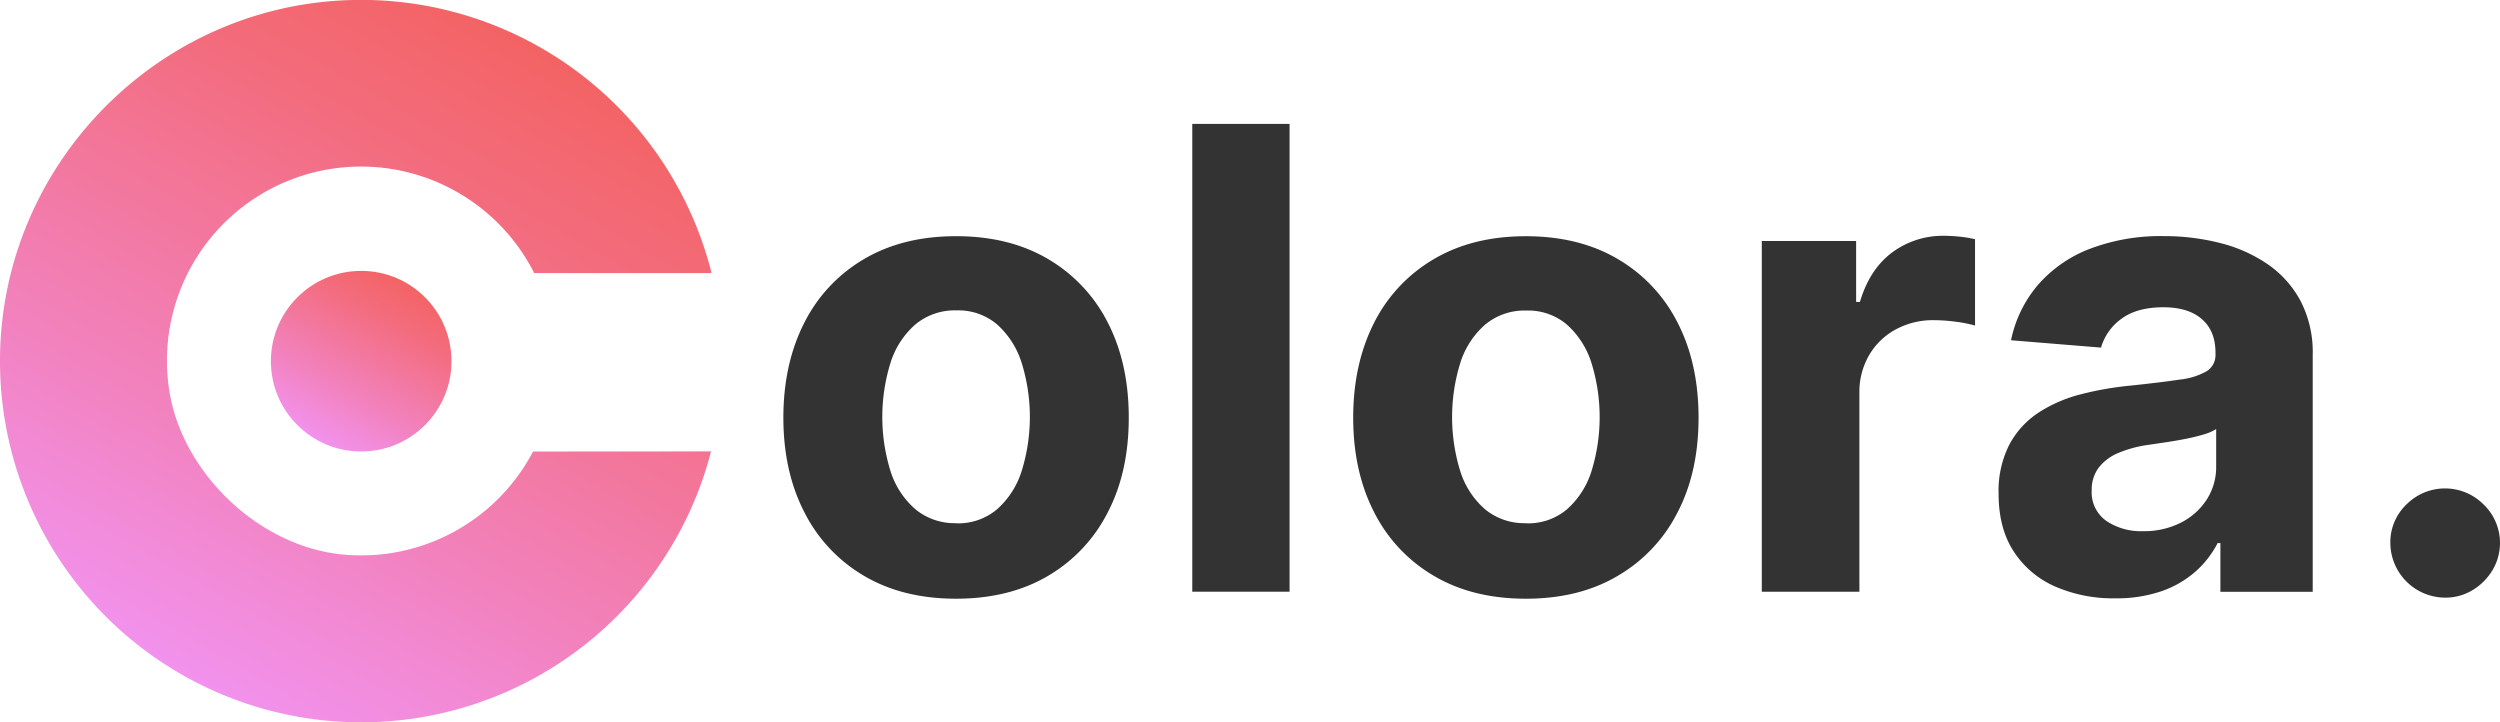 <svg id="Capa_1" data-name="Capa 1" xmlns="http://www.w3.org/2000/svg" xmlns:xlink="http://www.w3.org/1999/xlink" viewBox="0 0 657 189.85">
  <defs>
    <linearGradient id="Degradado_1" data-name="Degradado 1" x1="83.06" y1="115.48" x2="106.79" y2="74.37" gradientUnits="userSpaceOnUse">
      <stop offset="0" stop-color="#f292ed"/>
      <stop offset="0.31" stop-color="#f282be"/>
      <stop offset="0.78" stop-color="#f36c7d"/>
      <stop offset="1" stop-color="#f36364"/>
    </linearGradient>
    <linearGradient id="Degradado_1-2" x1="282.49" y1="529.83" x2="377.43" y2="365.39" xlink:href="#Degradado_1"/>
  </defs>
  <circle cx="94.92" cy="94.92" r="23.73" style="fill: url(#Degradado_1)"/>
  <path d="M375.09,471.32a51,51,0,0,1-49.62,27.1c-22.68-1.92-43.73-22.36-46.24-45a51,51,0,0,1,96.16-29H422a94.94,94.94,0,0,0-94.17-71.76c-51.12,1.1-92.47,43.08-92.83,94.21a94.94,94.94,0,0,0,186.86,24.42Z" transform="translate(-235 -352.66)" style="fill: url(#Degradado_1-2)"/>
  <g>
    <path d="M486.26,510q-14,0-24.17-6A40.43,40.43,0,0,1,446.4,487.3q-5.53-10.73-5.53-24.88t5.53-25a40.43,40.43,0,0,1,15.69-16.69q10.19-6,24.17-6t24.16,6a40.52,40.52,0,0,1,15.7,16.69q5.52,10.72,5.52,25t-5.52,24.88A40.52,40.52,0,0,1,510.42,504Q500.24,510,486.26,510Zm.12-19.81A15.8,15.8,0,0,0,497,486.52a22.36,22.36,0,0,0,6.45-9.94,47.87,47.87,0,0,0,0-28.69,22.58,22.58,0,0,0-6.45-10,15.72,15.72,0,0,0-10.62-3.66,16.17,16.17,0,0,0-10.78,3.66,22.21,22.21,0,0,0-6.54,10,48.08,48.08,0,0,0,0,28.69,22,22,0,0,0,6.54,9.94A16.25,16.25,0,0,0,486.38,490.15Z" transform="translate(-235 -352.66)" style="fill: #333"/>
    <path d="M573.9,385.22V508.16H548.33V385.22Z" transform="translate(-235 -352.66)" style="fill: #333"/>
    <path d="M636,510q-14,0-24.16-6a40.39,40.39,0,0,1-15.7-16.69q-5.52-10.73-5.52-24.88t5.52-25a40.39,40.39,0,0,1,15.7-16.69q10.17-6,24.16-6t24.16,6a40.39,40.39,0,0,1,15.7,16.69q5.52,10.72,5.52,25t-5.52,24.88A40.39,40.39,0,0,1,660.13,504Q650,510,636,510Zm.12-19.81a15.8,15.8,0,0,0,10.62-3.63,22.29,22.29,0,0,0,6.46-9.94,48.08,48.08,0,0,0,0-28.69,22.51,22.51,0,0,0-6.46-10,15.72,15.72,0,0,0-10.62-3.66,16.19,16.19,0,0,0-10.78,3.66,22.21,22.21,0,0,0-6.54,10,48.08,48.08,0,0,0,0,28.69,22,22,0,0,0,6.54,9.94A16.27,16.27,0,0,0,636.09,490.15Z" transform="translate(-235 -352.66)" style="fill: #333"/>
    <path d="M698,508.16V416h24.79V432h1q2.54-8.58,8.47-13A22.35,22.35,0,0,1,746,414.63a38.66,38.66,0,0,1,4.14.24,29.15,29.15,0,0,1,3.9.66v22.69a33.39,33.39,0,0,0-5-1,44.88,44.88,0,0,0-5.83-.42,20.48,20.48,0,0,0-10,2.43,18,18,0,0,0-7,6.76,19.13,19.13,0,0,0-2.56,10v52.17Z" transform="translate(-235 -352.66)" style="fill: #333"/>
    <path d="M790.85,509.9a38.13,38.13,0,0,1-15.73-3.09,24.8,24.8,0,0,1-10.89-9.19q-4-6.09-4-15.21a26.76,26.76,0,0,1,2.83-12.91,22.94,22.94,0,0,1,7.68-8.41,37.2,37.2,0,0,1,11.07-4.8A83.69,83.69,0,0,1,794.87,454q8-.84,13-1.59a18.1,18.1,0,0,0,7.14-2.25,5,5,0,0,0,2.22-4.44v-.36q0-5.72-3.57-8.83t-10.11-3.12q-6.91,0-11,3a14.21,14.21,0,0,0-5.4,7.6l-23.65-1.93a32.33,32.33,0,0,1,7.08-14.55,34.33,34.33,0,0,1,13.66-9.49,52.28,52.28,0,0,1,19.42-3.33,59.32,59.32,0,0,1,14.73,1.8,38.8,38.8,0,0,1,12.55,5.58,27.41,27.41,0,0,1,8.67,9.7A29.33,29.33,0,0,1,842.78,446v62.19H818.52V495.37h-.72a25.67,25.67,0,0,1-5.94,7.6,26.79,26.79,0,0,1-8.94,5.1A36.5,36.5,0,0,1,790.85,509.9Zm7.32-17.65a21.3,21.3,0,0,0,10-2.25,17.42,17.42,0,0,0,6.78-6.09,15.81,15.81,0,0,0,2.46-8.71v-9.78a13.07,13.07,0,0,1-3.27,1.41q-2.07.63-4.65,1.14t-5.16.9l-4.69.69a31.62,31.62,0,0,0-7.86,2.1,12.69,12.69,0,0,0-5.22,3.87,9.63,9.63,0,0,0-1.86,6,9.17,9.17,0,0,0,3.81,8A16.23,16.23,0,0,0,798.17,492.25Z" transform="translate(-235 -352.66)" style="fill: #333"/>
    <path d="M877.59,509.72a14.46,14.46,0,0,1-14.41-14.41,13.71,13.71,0,0,1,4.24-10.08,14.29,14.29,0,0,1,20.26,0A14,14,0,0,1,890,502.55a15.42,15.42,0,0,1-5.25,5.22A13.65,13.65,0,0,1,877.59,509.72Z" transform="translate(-235 -352.66)" style="fill: #333"/>
  </g>
</svg>
